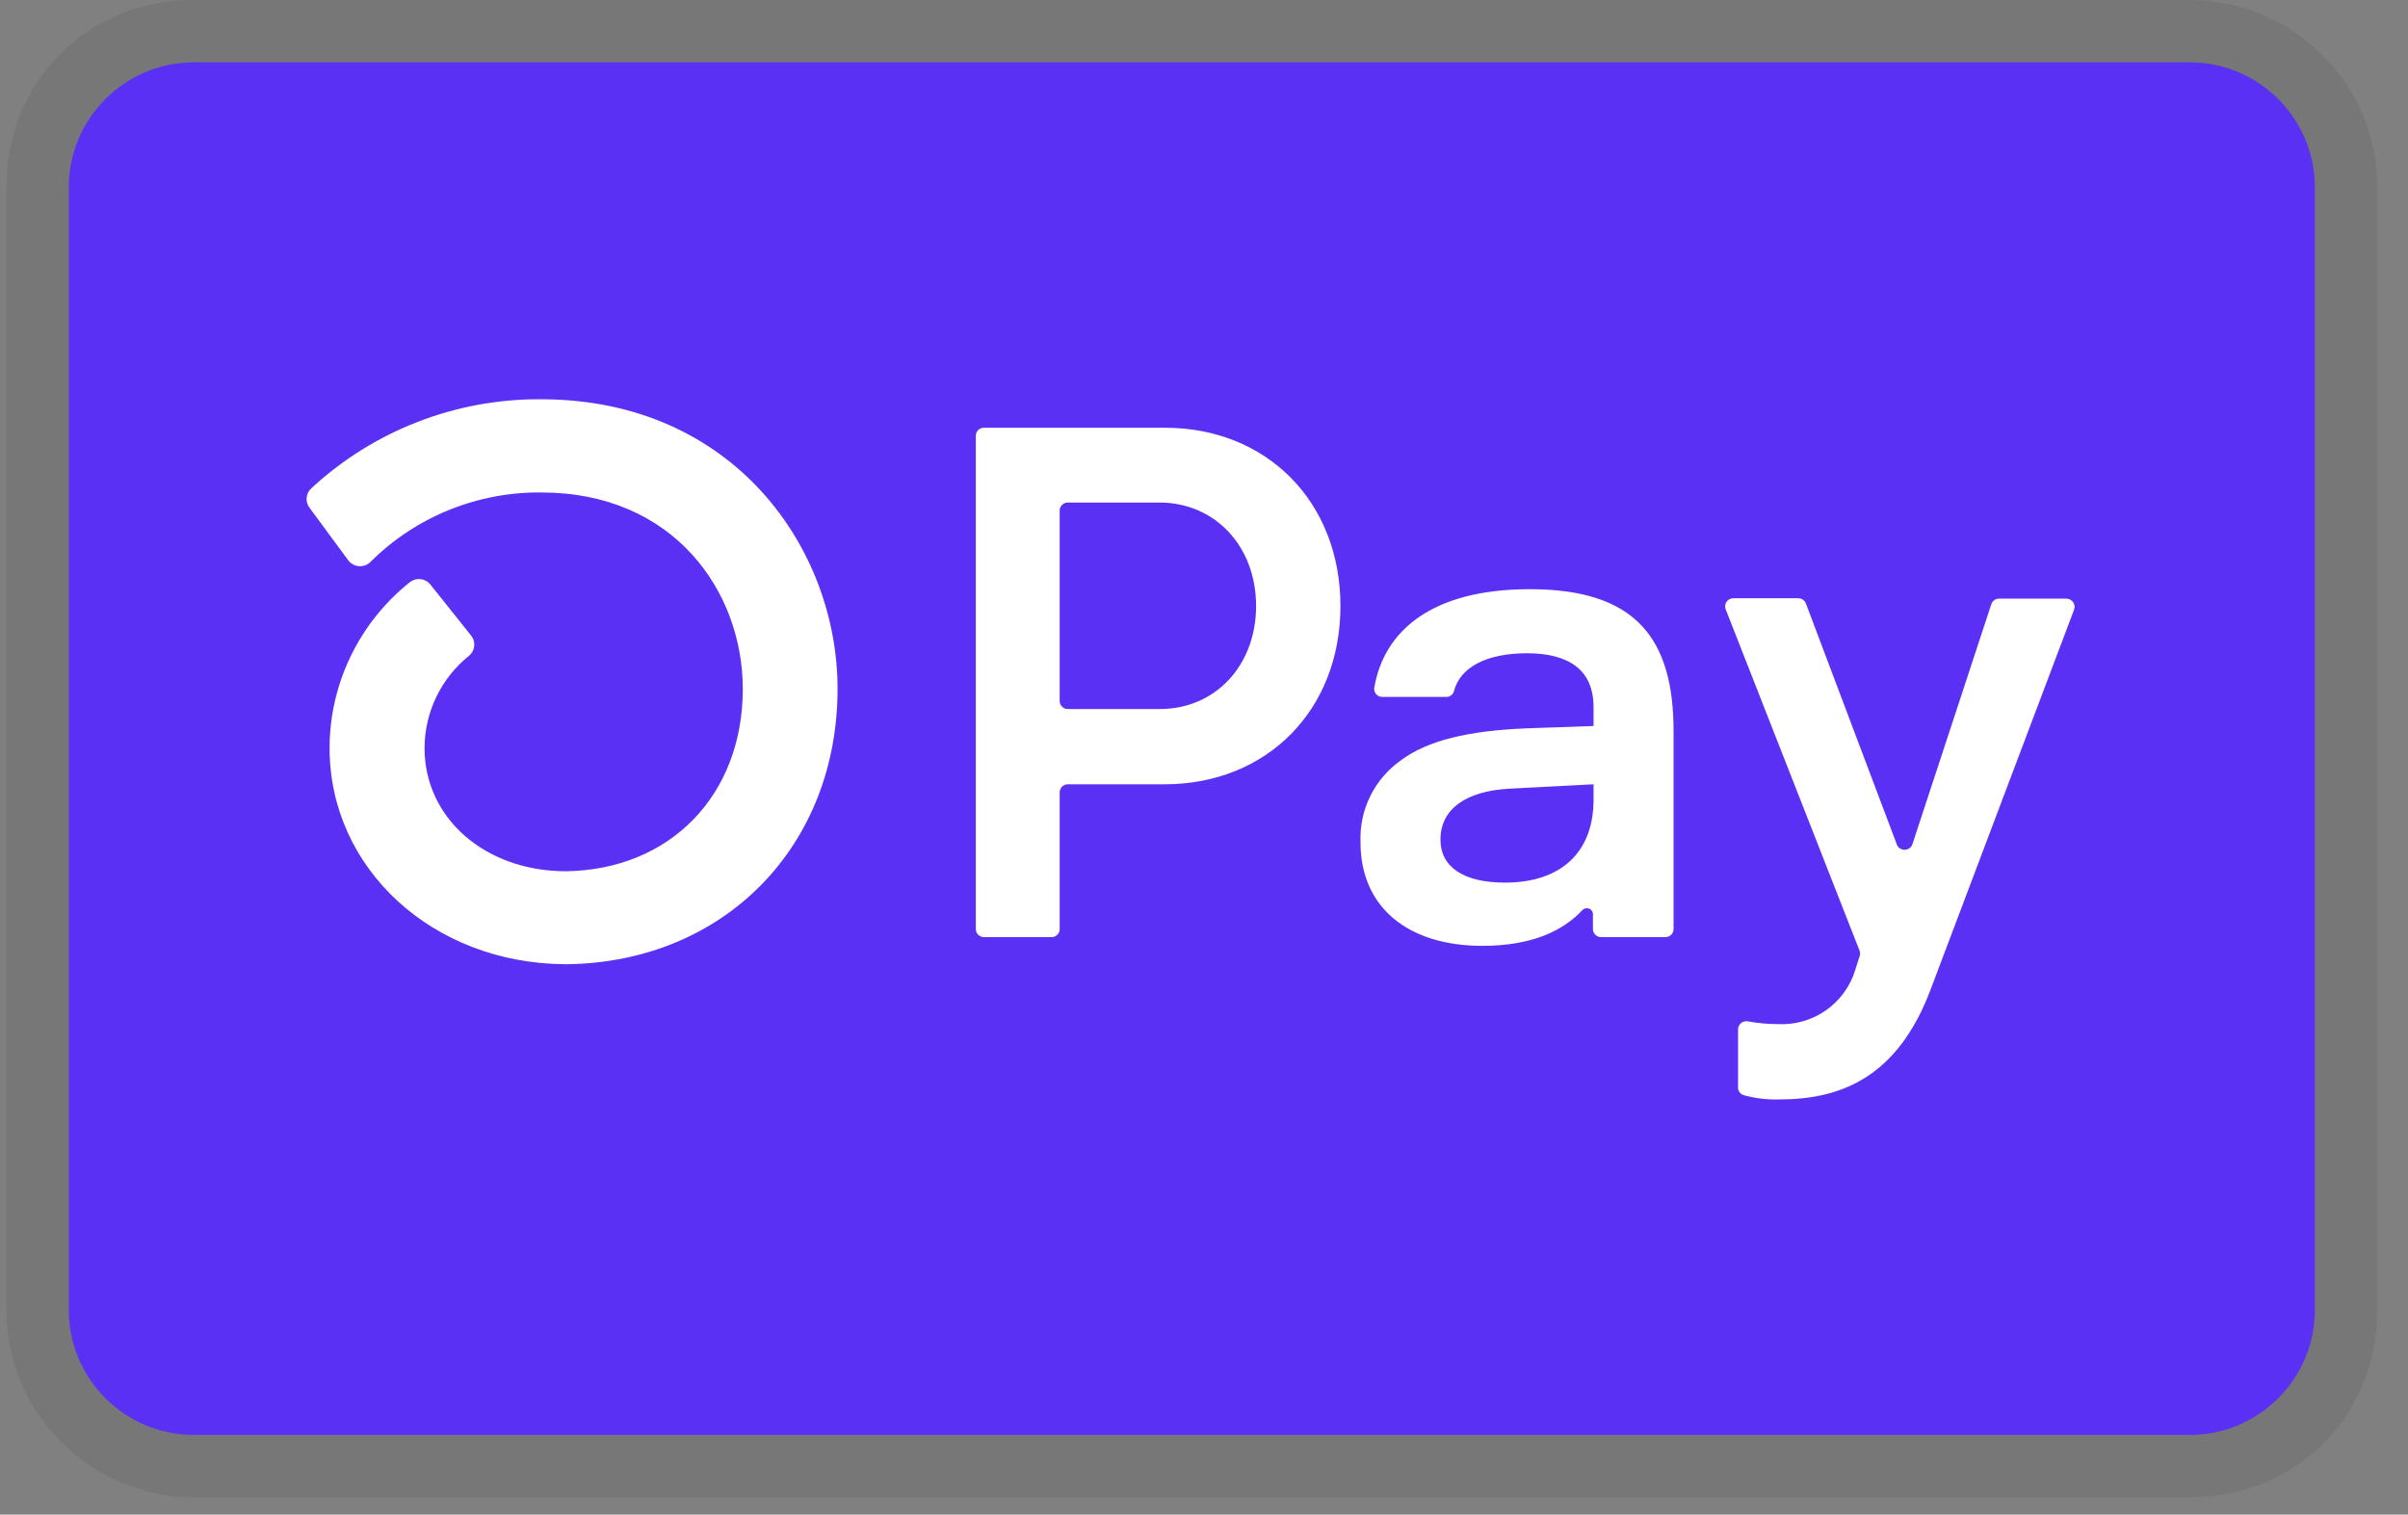 <svg width="62" height="39" viewBox="0 0 62 39" fill="none" xmlns="http://www.w3.org/2000/svg">
<rect x="0" y="0" width="62" height="39" fill="#808080" stroke="none"/>
<g clip-path="url(#clip0_233_1432)">
<path opacity="0.07" d="M56.389 0H4.983C2.252 0 0.164 2.088 0.164 4.819V33.735C0.164 36.466 2.413 38.554 4.983 38.554H56.389C59.12 38.554 61.208 36.466 61.208 33.735V4.819C61.208 2.088 58.959 0 56.389 0Z" fill="black"/>
<path d="M56.389 1.606C58.156 1.606 59.602 3.052 59.602 4.819V33.735C59.602 35.502 58.156 36.948 56.389 36.948H4.983C3.216 36.948 1.771 35.502 1.771 33.735V4.819C1.771 3.052 3.216 1.606 4.983 1.606H56.389Z" fill="#5A31F4"/>
<path d="M34.513 15.604C34.513 18.283 32.622 20.195 29.981 20.195H27.493C27.452 20.195 27.412 20.208 27.378 20.231C27.343 20.253 27.317 20.286 27.3 20.323C27.29 20.348 27.284 20.375 27.284 20.402V23.923C27.284 23.951 27.279 23.978 27.268 24.003C27.258 24.028 27.242 24.051 27.223 24.07C27.203 24.09 27.18 24.105 27.155 24.115C27.13 24.125 27.103 24.131 27.075 24.131H25.334C25.279 24.131 25.225 24.108 25.186 24.069C25.147 24.03 25.125 23.977 25.125 23.922V11.223C25.124 11.181 25.136 11.141 25.159 11.107C25.182 11.072 25.215 11.045 25.253 11.03C25.279 11.019 25.306 11.014 25.334 11.014H29.992C32.622 11.014 34.513 12.926 34.513 15.605V15.604ZM32.341 15.604C32.341 14.065 31.284 12.94 29.851 12.94H27.493C27.465 12.94 27.438 12.945 27.413 12.956C27.388 12.966 27.365 12.982 27.345 13.001C27.326 13.021 27.31 13.044 27.3 13.069C27.289 13.094 27.284 13.121 27.284 13.149V18.049C27.284 18.076 27.289 18.103 27.299 18.129C27.31 18.154 27.326 18.177 27.345 18.196C27.364 18.216 27.387 18.231 27.413 18.242C27.438 18.252 27.465 18.258 27.493 18.257H29.851C31.284 18.265 32.341 17.141 32.341 15.604ZM35.03 21.694C35.012 21.282 35.097 20.872 35.279 20.503C35.461 20.133 35.733 19.815 36.07 19.578C36.749 19.07 37.811 18.807 39.371 18.752L41.03 18.694V18.208C41.03 17.233 40.372 16.821 39.315 16.821C38.258 16.821 37.588 17.192 37.435 17.801C37.422 17.844 37.395 17.881 37.359 17.907C37.323 17.933 37.279 17.947 37.234 17.946H35.593C35.547 17.946 35.503 17.932 35.467 17.906C35.43 17.879 35.403 17.841 35.39 17.798C35.381 17.769 35.379 17.739 35.384 17.71C35.628 16.267 36.836 15.171 39.39 15.171C42.108 15.171 43.09 16.429 43.09 18.828V23.923C43.089 23.951 43.084 23.978 43.073 24.003C43.062 24.029 43.047 24.052 43.027 24.071C43.007 24.09 42.984 24.105 42.958 24.116C42.932 24.126 42.905 24.131 42.878 24.131H41.223C41.168 24.131 41.114 24.108 41.075 24.069C41.036 24.03 41.014 23.977 41.014 23.922V23.543C41.015 23.511 41.006 23.48 40.988 23.454C40.971 23.428 40.946 23.408 40.916 23.396C40.887 23.385 40.855 23.382 40.825 23.389C40.794 23.395 40.766 23.41 40.744 23.432C40.246 23.968 39.446 24.355 38.163 24.355C36.275 24.355 35.03 23.38 35.03 21.694ZM41.03 20.59V20.195L38.879 20.307C37.747 20.365 37.088 20.831 37.088 21.618C37.088 22.331 37.692 22.727 38.749 22.727C40.184 22.727 41.03 21.955 41.03 20.59ZM44.751 27.98V26.503C44.751 26.472 44.758 26.442 44.772 26.414C44.786 26.386 44.805 26.362 44.829 26.343C44.853 26.323 44.881 26.309 44.911 26.302C44.941 26.294 44.973 26.293 45.003 26.299C45.257 26.346 45.514 26.37 45.772 26.37C46.215 26.394 46.654 26.268 47.017 26.013C47.379 25.758 47.646 25.388 47.772 24.963L47.88 24.624C47.896 24.578 47.896 24.528 47.88 24.482L44.434 15.694C44.414 15.645 44.413 15.591 44.431 15.542C44.449 15.493 44.484 15.453 44.531 15.428C44.561 15.412 44.596 15.404 44.63 15.404H46.301C46.344 15.405 46.386 15.418 46.421 15.442C46.456 15.466 46.483 15.501 46.498 15.541L48.837 21.74C48.852 21.782 48.879 21.818 48.915 21.843C48.951 21.869 48.994 21.882 49.038 21.881C49.082 21.881 49.125 21.868 49.161 21.843C49.197 21.817 49.224 21.782 49.239 21.74L51.271 15.559C51.285 15.516 51.312 15.479 51.349 15.453C51.385 15.427 51.429 15.413 51.474 15.414H53.202C53.254 15.414 53.304 15.433 53.343 15.468C53.382 15.502 53.407 15.549 53.414 15.6C53.418 15.635 53.414 15.669 53.401 15.702L49.715 25.462C48.866 27.732 47.413 28.31 45.811 28.31C45.507 28.319 45.203 28.283 44.91 28.204C44.861 28.192 44.817 28.163 44.788 28.122C44.758 28.08 44.745 28.03 44.749 27.98H44.751ZM13.931 10.281C11.739 10.265 9.624 11.085 8.015 12.574C7.947 12.636 7.904 12.722 7.895 12.814C7.887 12.906 7.913 12.998 7.968 13.072L8.961 14.42C8.993 14.465 9.035 14.503 9.084 14.53C9.132 14.558 9.186 14.574 9.241 14.579C9.297 14.583 9.353 14.575 9.405 14.555C9.457 14.536 9.504 14.505 9.543 14.465C10.121 13.89 10.807 13.437 11.563 13.131C12.318 12.825 13.126 12.672 13.941 12.681C17.347 12.681 19.125 15.226 19.125 17.742C19.125 20.473 17.257 22.397 14.571 22.434C12.495 22.434 10.931 21.069 10.931 19.263C10.932 18.806 11.036 18.356 11.234 17.945C11.432 17.533 11.72 17.172 12.076 16.886C12.152 16.823 12.2 16.734 12.21 16.636C12.22 16.539 12.191 16.441 12.129 16.365L11.085 15.056C11.053 15.015 11.014 14.982 10.969 14.957C10.924 14.933 10.875 14.917 10.824 14.912C10.773 14.907 10.722 14.912 10.673 14.928C10.624 14.943 10.579 14.968 10.54 15.001C9.901 15.514 9.384 16.163 9.027 16.902C8.672 17.638 8.486 18.445 8.486 19.263C8.486 22.371 11.144 24.808 14.55 24.828H14.598C18.642 24.776 21.565 21.801 21.565 17.735C21.565 14.126 18.887 10.281 13.931 10.281Z" fill="white"/>
</g>
<defs>
<clipPath id="clip0_233_1432">
<rect width="61.044" height="38.554" fill="white" transform="translate(0.164)"/>
</clipPath>
</defs>
</svg>
